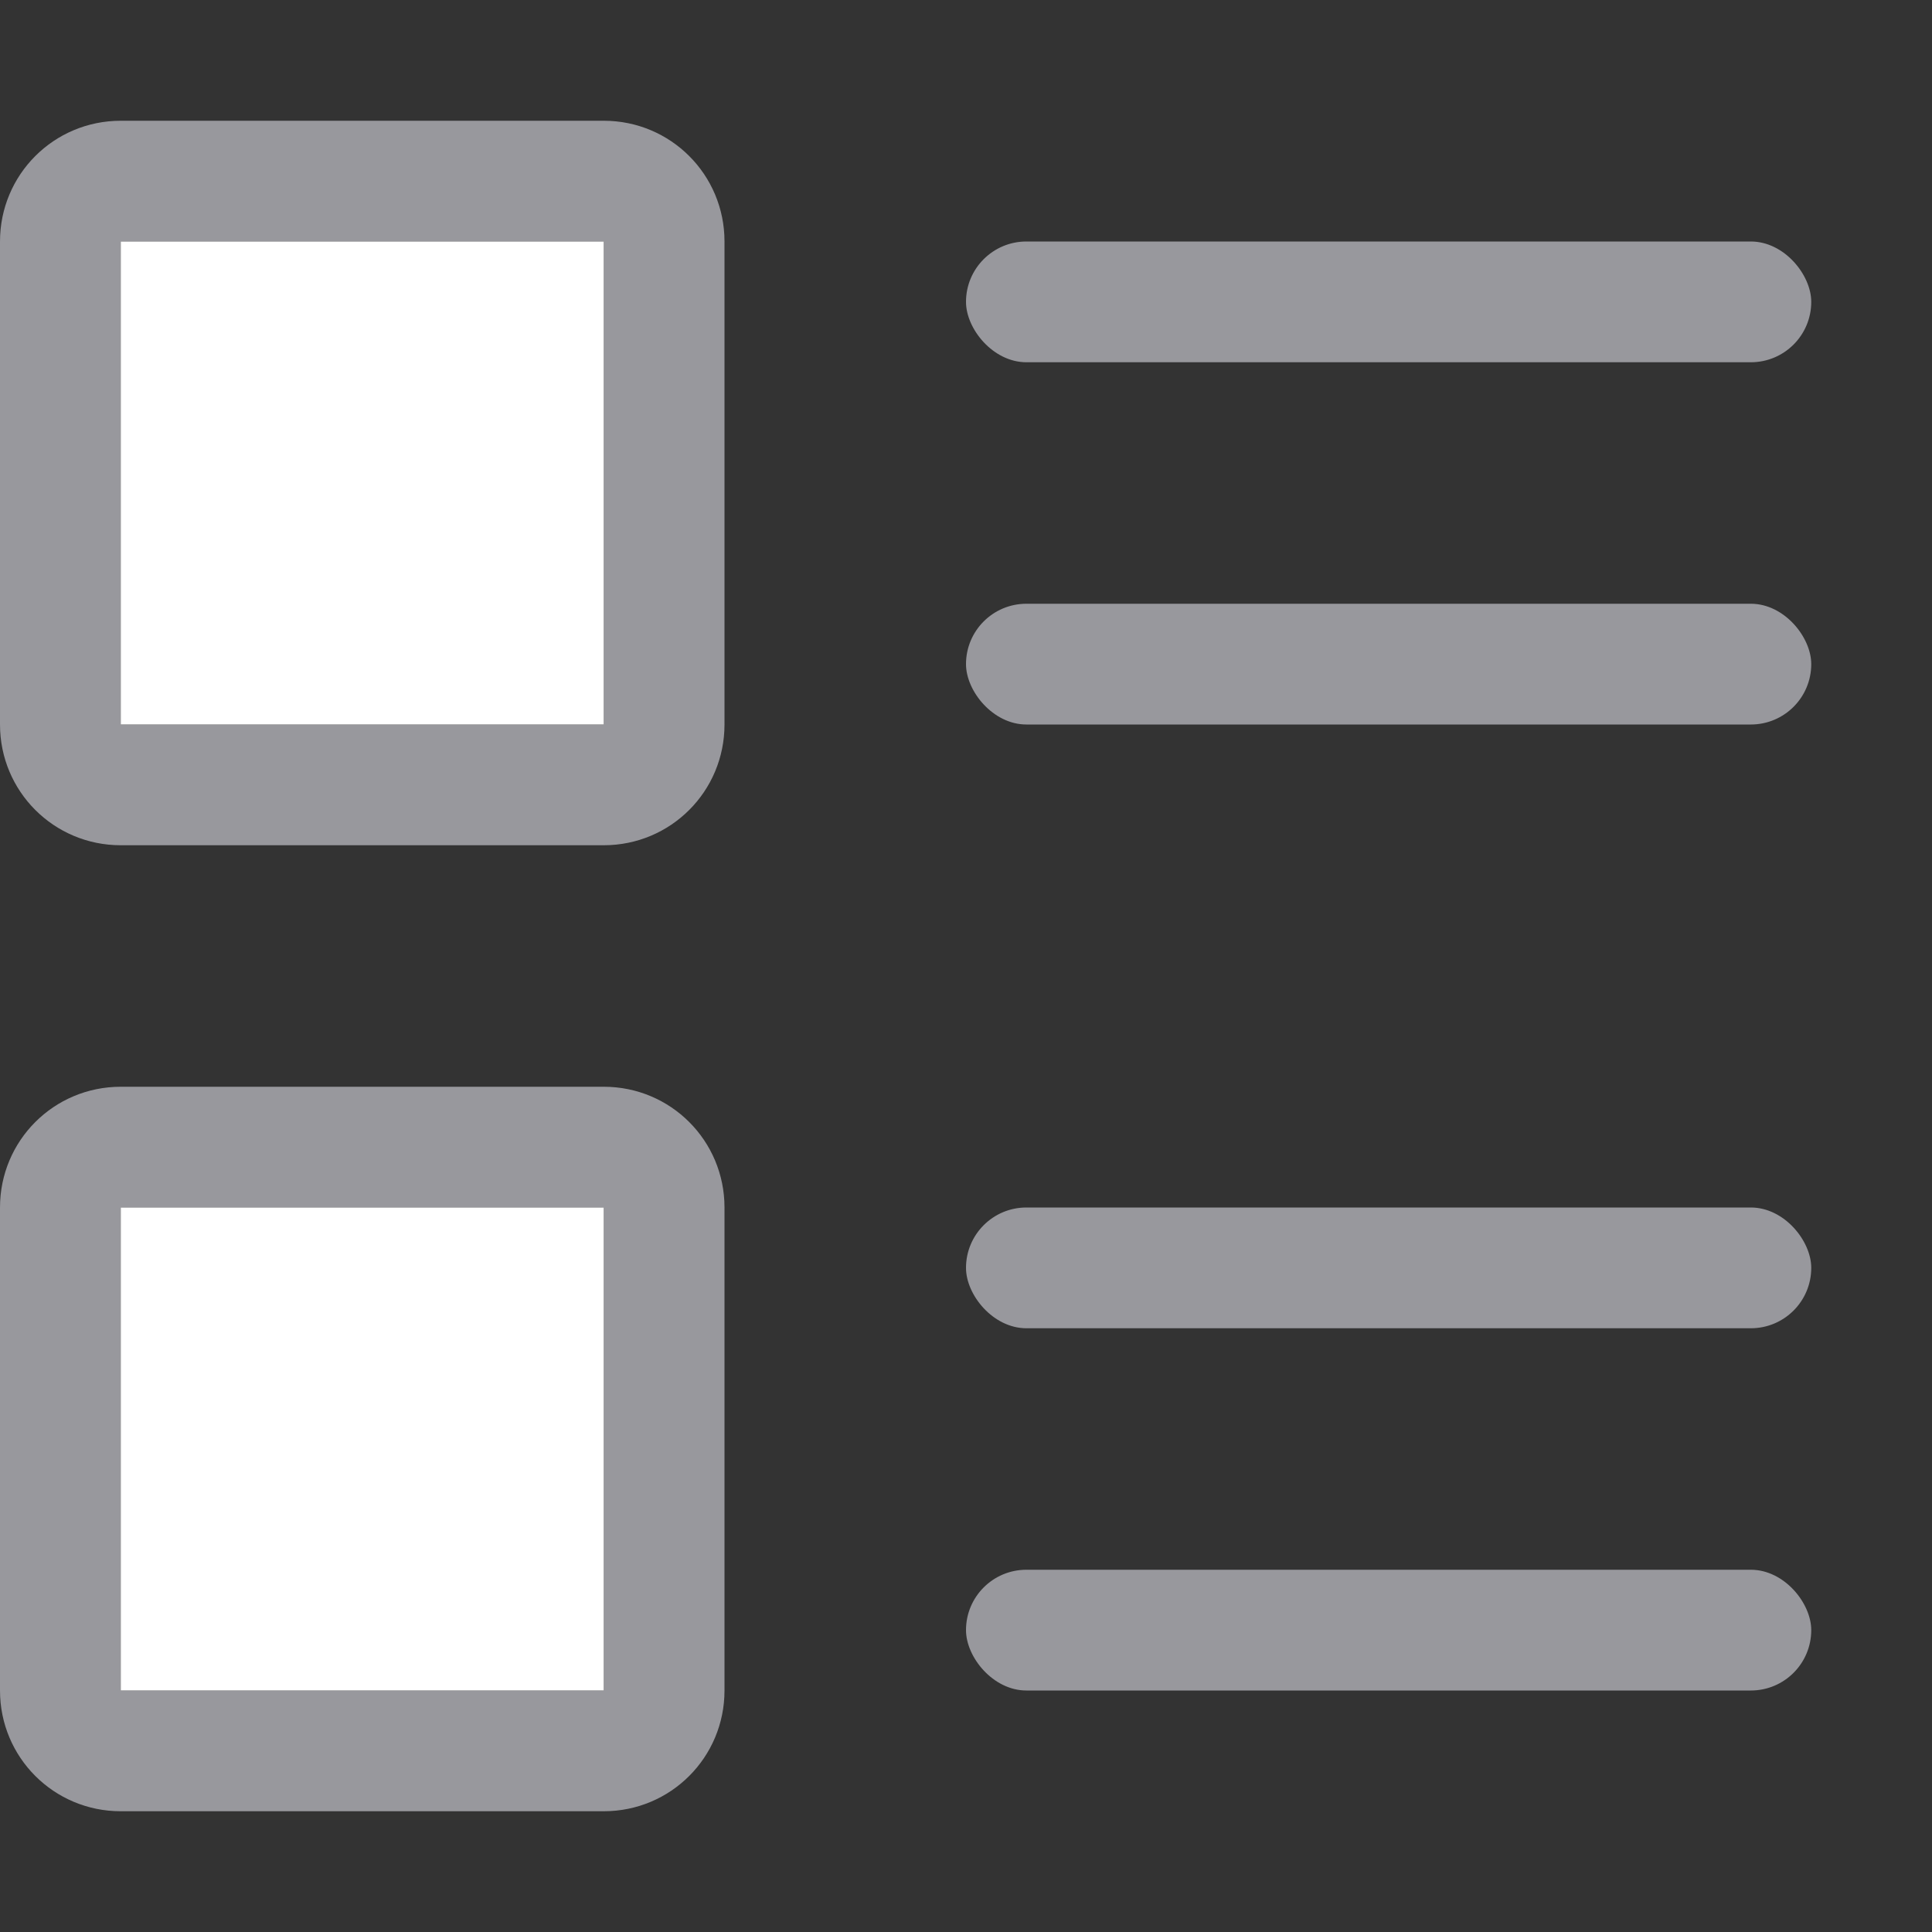 <svg viewBox="0 0 16 16" xmlns="http://www.w3.org/2000/svg"><rect x="0" y="0" width="16" height="16" fill="#333333" stroke="none"/><g transform="translate(0 1)"><path d="m1 0c-.554 0-1 .446-1 1v4c0 .554.446 1 1 1h4c.554 0 1-.446 1-1v-4c0-.554-.446-1-1-1zm0 1h4v4h-4z" fill="#98989d"/><path d="m1 1h4v4h-4z" fill="#fff"/></g><g transform="translate(0 9)"><path d="m1 0c-.554 0-1 .446-1 1v4c0 .554.446 1 1 1h4c.554 0 1-.446 1-1v-4c0-.554-.446-1-1-1zm0 1h4v4h-4z" fill="#98989d"/><path d="m1 1h4v4h-4z" fill="#fff"/></g><g fill="#98989d"><rect height="1" ry=".5" width="7" x="8" y="2"/><rect height="1" ry=".5" width="7" x="8" y="5"/><rect height="1" ry=".5" width="7" x="8" y="10"/><rect height="1" ry=".5" width="7" x="8" y="13"/></g></svg>